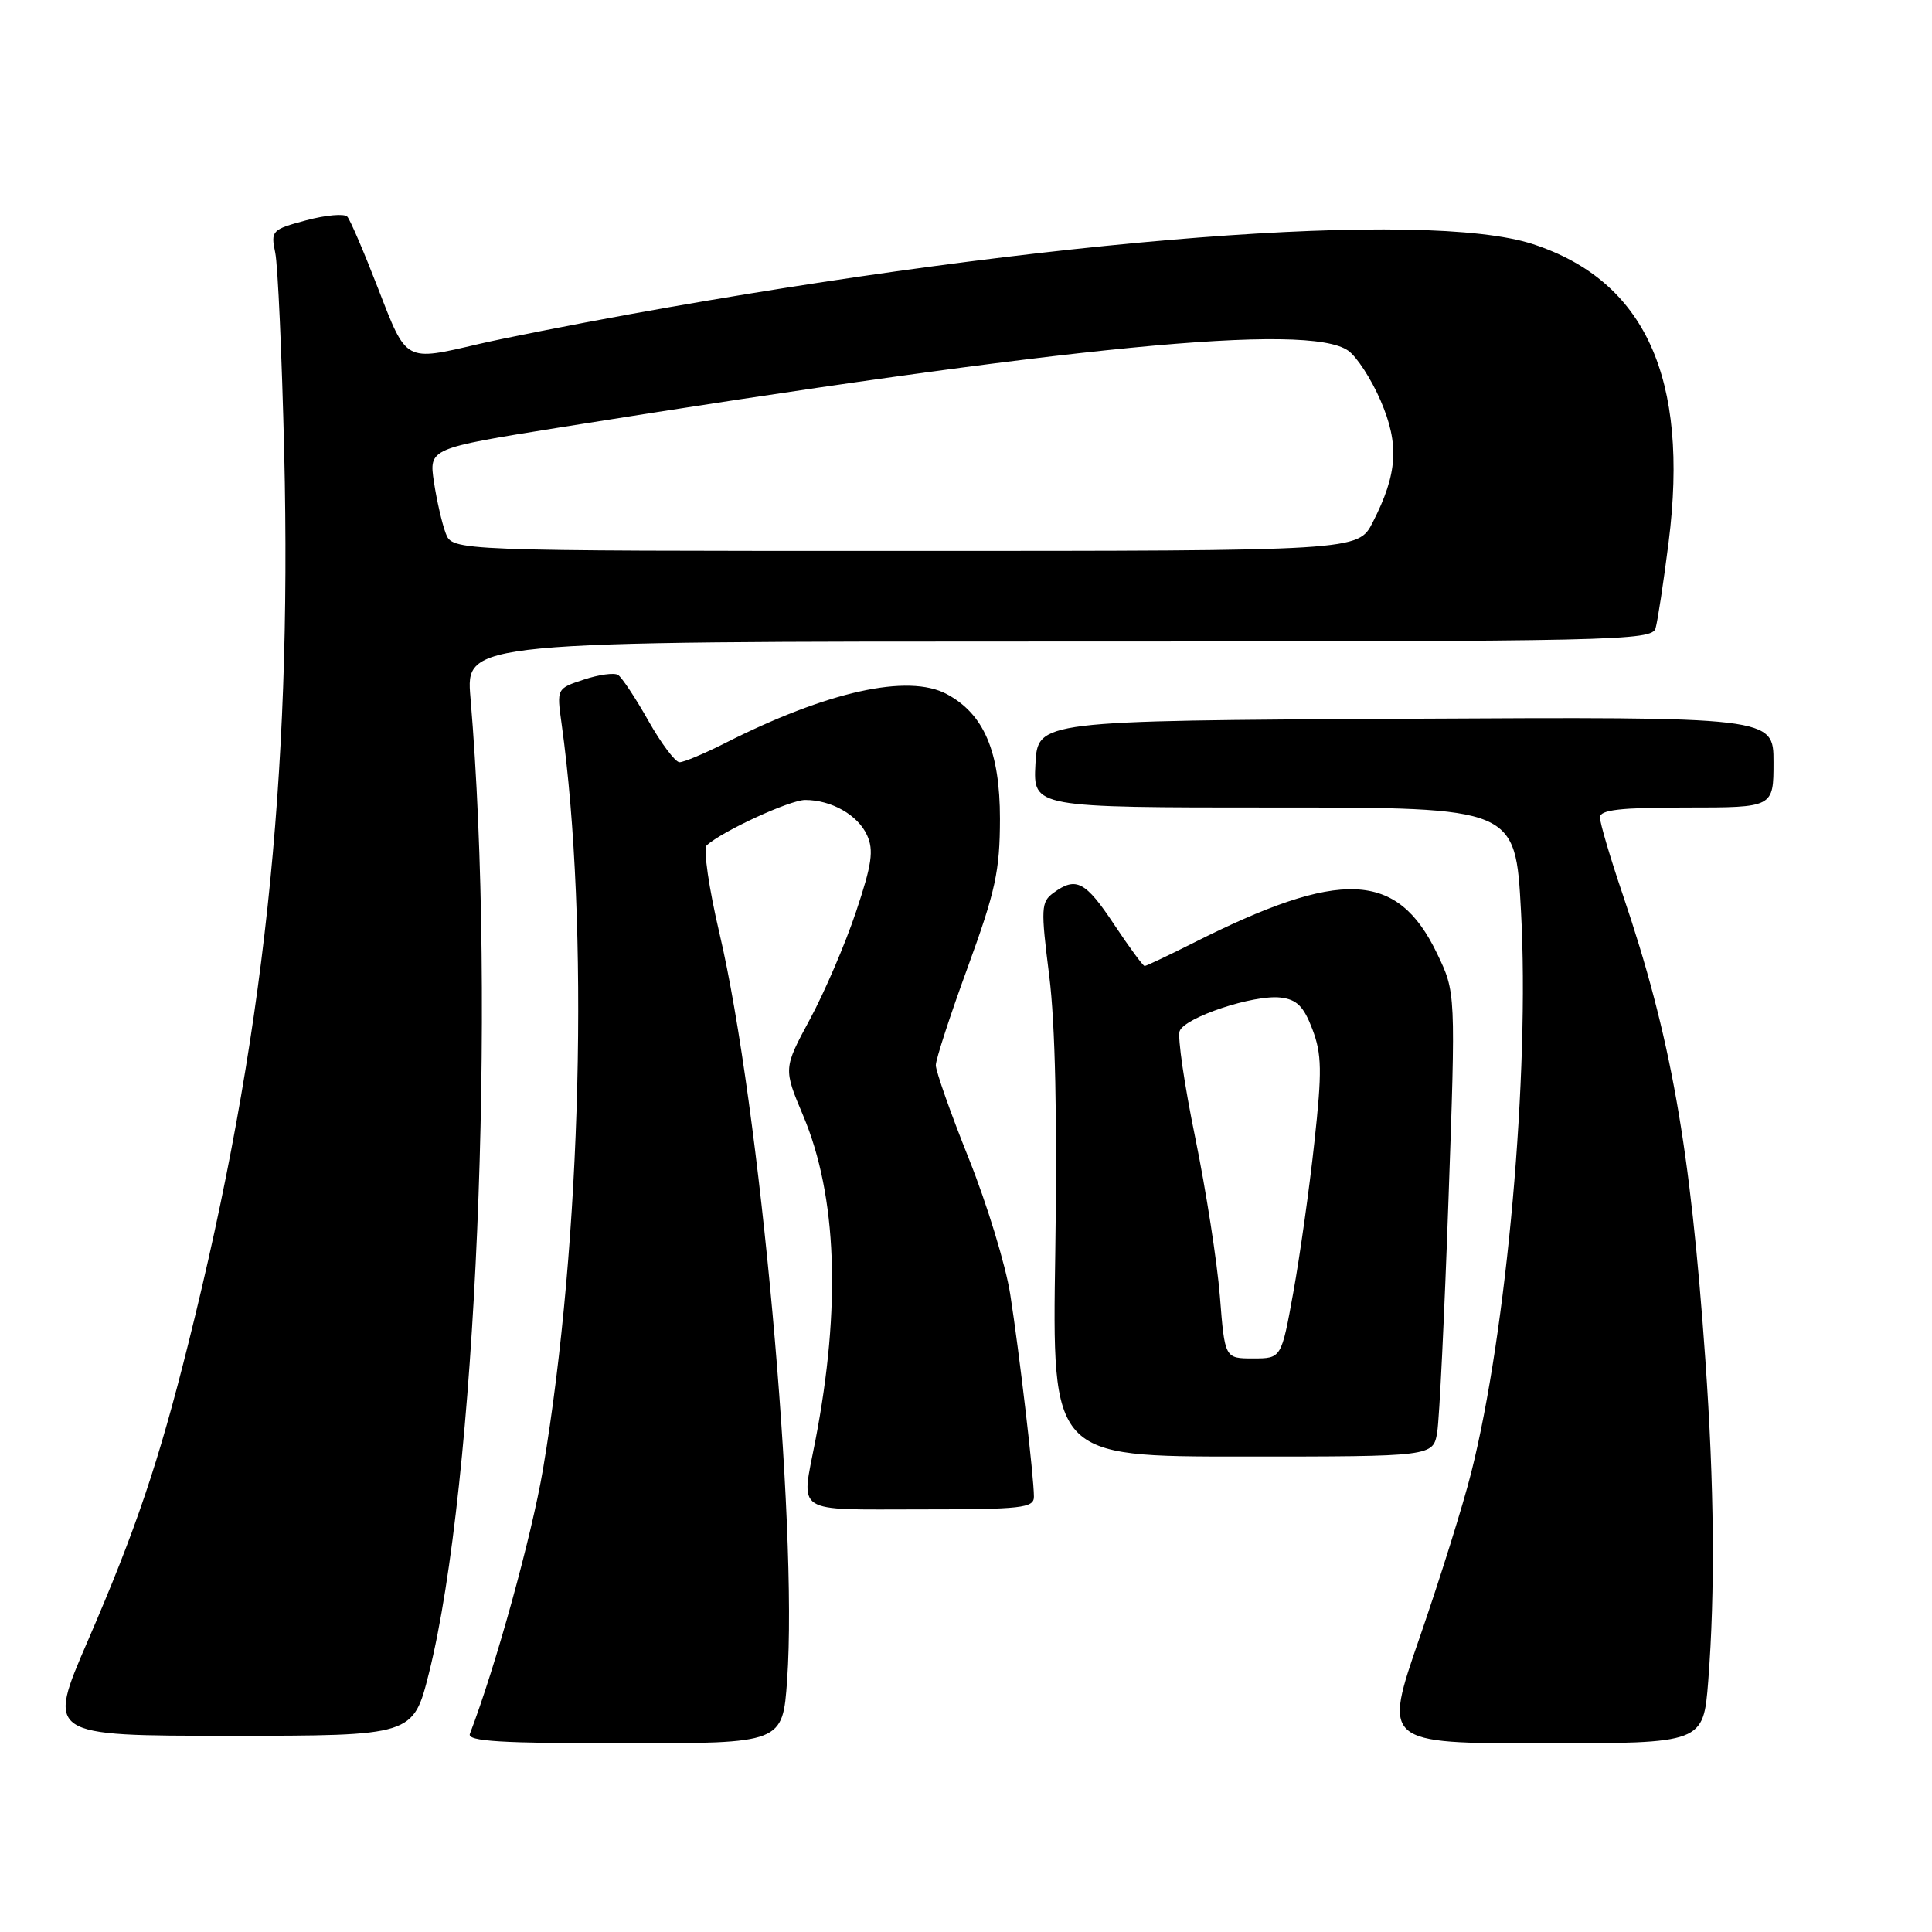 <?xml version="1.0" encoding="UTF-8" standalone="no"?>
<!DOCTYPE svg PUBLIC "-//W3C//DTD SVG 1.1//EN" "http://www.w3.org/Graphics/SVG/1.1/DTD/svg11.dtd" >
<svg xmlns="http://www.w3.org/2000/svg" xmlns:xlink="http://www.w3.org/1999/xlink" version="1.1" viewBox="0 0 256 256">
 <g >
 <path fill="currentColor"
d=" M 104.30 222.60 C 105.74 202.18 100.68 146.40 95.33 123.66 C 93.93 117.70 93.17 112.46 93.64 112.02 C 95.66 110.15 104.67 106.00 106.69 106.00 C 110.17 106.00 113.68 108.00 114.89 110.67 C 115.80 112.66 115.53 114.55 113.43 120.81 C 112.02 125.04 109.27 131.44 107.33 135.04 C 103.80 141.59 103.80 141.59 106.43 147.84 C 110.91 158.47 111.46 173.17 108.04 190.89 C 106.14 200.75 104.98 200.00 122.00 200.00 C 135.39 200.00 137.00 199.82 137.00 198.32 C 137.00 195.73 135.08 179.31 133.86 171.50 C 133.26 167.65 130.79 159.57 128.38 153.54 C 125.97 147.52 124.00 141.94 124.00 141.15 C 124.00 140.37 125.91 134.50 128.25 128.11 C 131.91 118.08 132.49 115.41 132.50 108.50 C 132.50 99.58 130.38 94.61 125.45 91.97 C 120.32 89.23 109.60 91.61 95.97 98.52 C 93.27 99.88 90.61 101.00 90.04 101.00 C 89.48 101.00 87.62 98.53 85.91 95.50 C 84.21 92.48 82.39 89.74 81.89 89.43 C 81.38 89.11 79.34 89.39 77.36 90.05 C 73.77 91.23 73.76 91.24 74.41 95.87 C 78.11 122.45 77.07 164.34 71.95 194.68 C 70.45 203.55 65.69 220.80 62.26 229.75 C 61.89 230.73 66.39 231.00 82.74 231.00 C 103.70 231.00 103.70 231.00 104.30 222.60 Z  M 226.35 222.75 C 227.27 210.85 227.15 196.97 225.97 180.19 C 223.97 151.82 221.39 137.31 215.03 118.56 C 213.36 113.65 212.00 109.03 212.00 108.31 C 212.00 107.31 214.67 107.00 223.50 107.00 C 235.00 107.00 235.00 107.00 235.00 100.99 C 235.00 94.98 235.00 94.98 186.25 95.24 C 137.50 95.50 137.50 95.50 137.20 101.25 C 136.90 107.00 136.90 107.00 168.85 107.00 C 200.80 107.00 200.80 107.00 201.54 120.75 C 202.71 142.18 199.66 176.50 194.93 195.18 C 193.87 199.41 190.80 209.20 188.13 216.93 C 183.26 231.00 183.26 231.00 204.48 231.00 C 225.70 231.00 225.70 231.00 226.35 222.75 Z  M 56.84 221.69 C 63.09 196.78 65.79 133.27 62.34 92.44 C 61.71 85.00 61.71 85.00 140.29 85.00 C 214.26 85.00 218.89 84.90 219.37 83.25 C 219.65 82.29 220.43 77.15 221.10 71.84 C 223.85 50.10 217.99 37.23 203.15 32.36 C 188.97 27.70 138.99 31.58 83.50 41.63 C 75.80 43.03 66.80 44.80 63.50 45.57 C 53.59 47.88 53.91 48.06 50.11 38.25 C 48.25 33.44 46.41 29.14 46.02 28.71 C 45.64 28.28 43.19 28.49 40.58 29.19 C 36.02 30.41 35.86 30.57 36.47 33.48 C 36.82 35.14 37.35 47.07 37.66 60.00 C 38.69 103.31 34.95 138.06 24.96 178.00 C 21.02 193.77 18.00 202.71 11.63 217.43 C 6.19 230.00 6.19 230.00 30.47 230.00 C 54.75 230.00 54.75 230.00 56.84 221.69 Z  M 190.44 189.75 C 190.73 187.96 191.40 174.12 191.93 159.00 C 192.90 131.50 192.90 131.50 190.42 126.35 C 185.16 115.39 177.67 115.07 158.03 124.99 C 154.74 126.64 151.88 128.00 151.67 128.00 C 151.46 128.00 149.64 125.53 147.63 122.50 C 143.83 116.77 142.58 116.12 139.59 118.31 C 137.94 119.52 137.90 120.33 139.03 129.31 C 139.83 135.70 140.10 148.22 139.83 166.01 C 139.40 193.00 139.40 193.00 164.66 193.00 C 189.91 193.00 189.91 193.00 190.44 189.75 Z  M 59.06 70.66 C 58.57 69.37 57.87 66.31 57.50 63.87 C 56.84 59.42 56.84 59.42 74.17 56.64 C 141.88 45.80 173.32 42.73 178.64 46.46 C 179.78 47.26 181.72 50.25 182.94 53.09 C 185.44 58.89 185.19 62.76 181.90 69.20 C 179.96 73.00 179.96 73.00 119.95 73.00 C 59.95 73.00 59.95 73.00 59.06 70.66 Z  M 161.64 171.75 C 161.28 167.21 159.81 157.77 158.38 150.77 C 156.94 143.77 156.01 137.40 156.31 136.62 C 157.02 134.79 166.12 131.77 169.68 132.18 C 171.83 132.43 172.75 133.34 173.90 136.38 C 175.15 139.68 175.19 141.93 174.16 151.38 C 173.50 157.50 172.24 166.44 171.37 171.25 C 169.79 180.00 169.79 180.00 166.04 180.00 C 162.29 180.00 162.29 180.00 161.64 171.75 Z "/>
</g>
</svg>